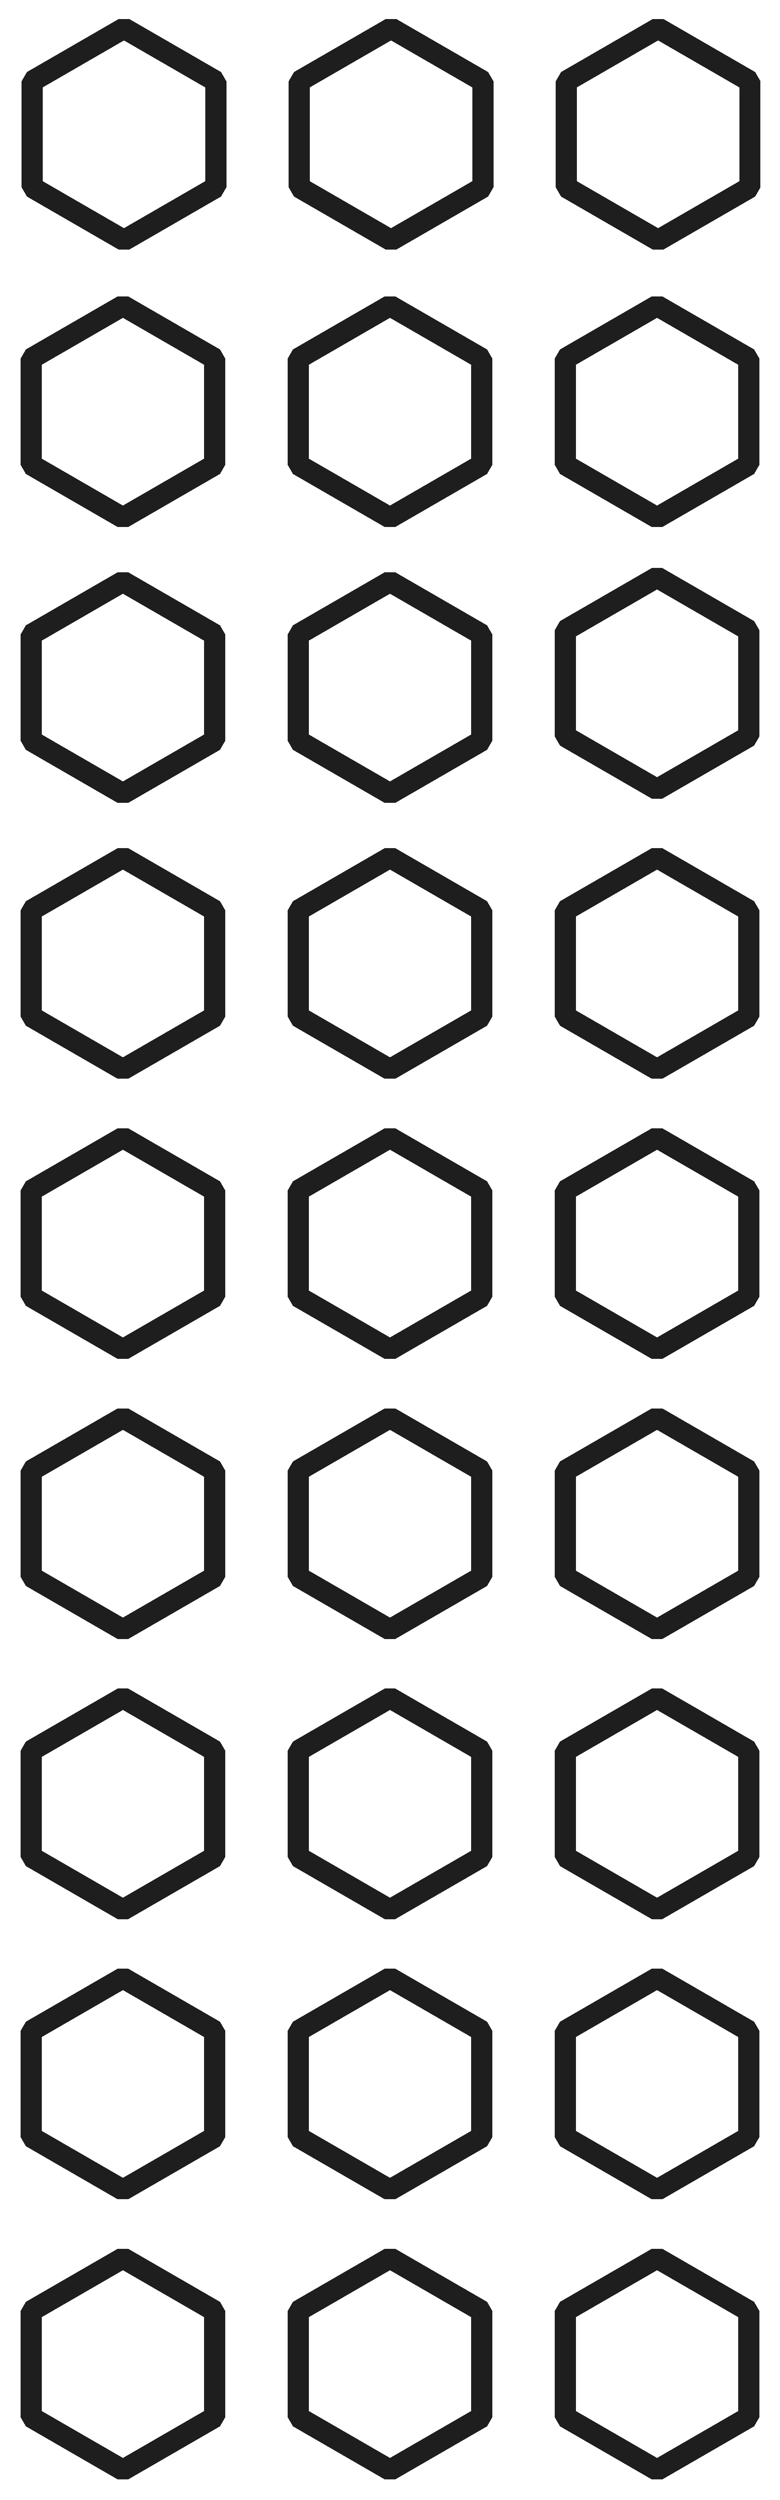 <svg width="184" height="589" viewBox="0 0 184 589" fill="none" xmlns="http://www.w3.org/2000/svg">
<g filter="url(#filter0_d_3_73)">
<path d="M92.248 2.642L113.899 15.142V40.142L92.248 52.642L70.598 40.142V15.142L92.248 2.642Z" stroke="#1E1E1E" stroke-width="5" stroke-linejoin="bevel" shape-rendering="crispEdges"/>
</g>
<g filter="url(#filter1_d_3_73)">
<path d="M29.248 2.642L50.899 15.142L50.899 40.142L29.248 52.642L7.598 40.142L7.598 15.142L29.248 2.642Z" stroke="#1E1E1E" stroke-width="5" stroke-linejoin="bevel" shape-rendering="crispEdges"/>
</g>
<g filter="url(#filter2_d_3_73)">
<path d="M155.248 2.642L176.899 15.142V40.142L155.248 52.642L133.598 40.142V15.142L155.248 2.642Z" stroke="#1E1E1E" stroke-width="5" stroke-linejoin="bevel" shape-rendering="crispEdges"/>
</g>
<g filter="url(#filter3_d_3_73)">
<path d="M29 68L50.651 80.5L50.651 105.5L29 118L7.349 105.5L7.349 80.5L29 68Z" stroke="#1E1E1E" stroke-width="5" stroke-linejoin="bevel" shape-rendering="crispEdges"/>
</g>
<g filter="url(#filter4_d_3_73)">
<path d="M155 132L176.651 144.5V169.5L155 182L133.349 169.5V144.5L155 132Z" stroke="#1E1E1E" stroke-width="5" stroke-linejoin="bevel" shape-rendering="crispEdges"/>
</g>
<g filter="url(#filter5_d_3_73)">
<path d="M92 133L113.651 145.5V170.5L92 183L70.349 170.5V145.5L92 133Z" stroke="#1E1E1E" stroke-width="5" stroke-linejoin="bevel" shape-rendering="crispEdges"/>
</g>
<g filter="url(#filter6_d_3_73)">
<path d="M29 133L50.651 145.5L50.651 170.5L29 183L7.349 170.5L7.349 145.5L29 133Z" stroke="#1E1E1E" stroke-width="5" stroke-linejoin="bevel" shape-rendering="crispEdges"/>
</g>
<g filter="url(#filter7_d_3_73)">
<path d="M155 198L176.651 210.5V235.5L155 248L133.349 235.5V210.5L155 198Z" stroke="#1E1E1E" stroke-width="5" stroke-linejoin="bevel" shape-rendering="crispEdges"/>
</g>
<g filter="url(#filter8_d_3_73)">
<path d="M92 198L113.651 210.5V235.5L92 248L70.349 235.5V210.5L92 198Z" stroke="#1E1E1E" stroke-width="5" stroke-linejoin="bevel" shape-rendering="crispEdges"/>
</g>
<g filter="url(#filter9_d_3_73)">
<path d="M29 198L50.651 210.5L50.651 235.5L29 248L7.349 235.5L7.349 210.5L29 198Z" stroke="#1E1E1E" stroke-width="5" stroke-linejoin="bevel" shape-rendering="crispEdges"/>
</g>
<g filter="url(#filter10_d_3_73)">
<path d="M155 330L176.651 342.5V367.5L155 380L133.349 367.5V342.5L155 330Z" stroke="#1E1E1E" stroke-width="5" stroke-linejoin="bevel" shape-rendering="crispEdges"/>
</g>
<g filter="url(#filter11_d_3_73)">
<path d="M92 330L113.651 342.5V367.5L92 380L70.349 367.5V342.5L92 330Z" stroke="#1E1E1E" stroke-width="5" stroke-linejoin="bevel" shape-rendering="crispEdges"/>
</g>
<g filter="url(#filter12_d_3_73)">
<path d="M29 330L50.651 342.5L50.651 367.5L29 380L7.349 367.5L7.349 342.5L29 330Z" stroke="#1E1E1E" stroke-width="5" stroke-linejoin="bevel" shape-rendering="crispEdges"/>
</g>
<g filter="url(#filter13_d_3_73)">
<path d="M155 528L176.651 540.5V565.5L155 578L133.349 565.5V540.5L155 528Z" stroke="#1E1E1E" stroke-width="5" stroke-linejoin="bevel" shape-rendering="crispEdges"/>
</g>
<g filter="url(#filter14_d_3_73)">
<path d="M92 528L113.651 540.5V565.5L92 578L70.349 565.5V540.5L92 528Z" stroke="#1E1E1E" stroke-width="5" stroke-linejoin="bevel" shape-rendering="crispEdges"/>
</g>
<g filter="url(#filter15_d_3_73)">
<path d="M29 528L50.651 540.5L50.651 565.5L29 578L7.349 565.5L7.349 540.5L29 528Z" stroke="#1E1E1E" stroke-width="5" stroke-linejoin="bevel" shape-rendering="crispEdges"/>
</g>
<g filter="url(#filter16_d_3_73)">
<path d="M155 462L176.651 474.5V499.5L155 512L133.349 499.5V474.5L155 462Z" stroke="#1E1E1E" stroke-width="5" stroke-linejoin="bevel" shape-rendering="crispEdges"/>
</g>
<g filter="url(#filter17_d_3_73)">
<path d="M92 462L113.651 474.5V499.5L92 512L70.349 499.5V474.5L92 462Z" stroke="#1E1E1E" stroke-width="5" stroke-linejoin="bevel" shape-rendering="crispEdges"/>
</g>
<g filter="url(#filter18_d_3_73)">
<path d="M29 462L50.651 474.5L50.651 499.5L29 512L7.349 499.5L7.349 474.5L29 462Z" stroke="#1E1E1E" stroke-width="5" stroke-linejoin="bevel" shape-rendering="crispEdges"/>
</g>
<g filter="url(#filter19_d_3_73)">
<path d="M155 396L176.651 408.5V433.5L155 446L133.349 433.5V408.5L155 396Z" stroke="#1E1E1E" stroke-width="5" stroke-linejoin="bevel" shape-rendering="crispEdges"/>
</g>
<g filter="url(#filter20_d_3_73)">
<path d="M92 396L113.651 408.5V433.5L92 446L70.349 433.5V408.5L92 396Z" stroke="#1E1E1E" stroke-width="5" stroke-linejoin="bevel" shape-rendering="crispEdges"/>
</g>
<g filter="url(#filter21_d_3_73)">
<path d="M29 396L50.651 408.5L50.651 433.5L29 446L7.349 433.5L7.349 408.5L29 396Z" stroke="#1E1E1E" stroke-width="5" stroke-linejoin="bevel" shape-rendering="crispEdges"/>
</g>
<g filter="url(#filter22_d_3_73)">
<path d="M155 264L176.651 276.5V301.5L155 314L133.349 301.5V276.5L155 264Z" stroke="#1E1E1E" stroke-width="5" stroke-linejoin="bevel" shape-rendering="crispEdges"/>
</g>
<g filter="url(#filter23_d_3_73)">
<path d="M92 264L113.651 276.5V301.5L92 314L70.349 301.5V276.5L92 264Z" stroke="#1E1E1E" stroke-width="5" stroke-linejoin="bevel" shape-rendering="crispEdges"/>
</g>
<g filter="url(#filter24_d_3_73)">
<path d="M29 264L50.651 276.5L50.651 301.5L29 314L7.349 301.5L7.349 276.5L29 264Z" stroke="#1E1E1E" stroke-width="5" stroke-linejoin="bevel" shape-rendering="crispEdges"/>
</g>
<g filter="url(#filter25_d_3_73)">
<path d="M92 68L113.651 80.5V105.5L92 118L70.349 105.5V80.5L92 68Z" stroke="#1E1E1E" stroke-width="5" stroke-linejoin="bevel" shape-rendering="crispEdges"/>
</g>
<g filter="url(#filter26_d_3_73)">
<path d="M155 68L176.651 80.5V105.5L155 118L133.349 105.5V80.5L155 68Z" stroke="#1E1E1E" stroke-width="5" stroke-linejoin="bevel" shape-rendering="crispEdges"/>
</g>
<defs>
<filter id="filter0_d_3_73" x="64.098" y="0.476" width="56.301" height="62.33" filterUnits="userSpaceOnUse" color-interpolation-filters="sRGB">
<feFlood flood-opacity="0" result="BackgroundImageFix"/>
<feColorMatrix in="SourceAlpha" type="matrix" values="0 0 0 0 0 0 0 0 0 0 0 0 0 0 0 0 0 0 127 0" result="hardAlpha"/>
<feOffset dy="4"/>
<feGaussianBlur stdDeviation="2"/>
<feComposite in2="hardAlpha" operator="out"/>
<feColorMatrix type="matrix" values="0 0 0 0 0 0 0 0 0 0 0 0 0 0 0 0 0 0 0.25 0"/>
<feBlend mode="normal" in2="BackgroundImageFix" result="effect1_dropShadow_3_73"/>
<feBlend mode="normal" in="SourceGraphic" in2="effect1_dropShadow_3_73" result="shape"/>
</filter>
<filter id="filter1_d_3_73" x="1.098" y="0.476" width="56.301" height="62.33" filterUnits="userSpaceOnUse" color-interpolation-filters="sRGB">
<feFlood flood-opacity="0" result="BackgroundImageFix"/>
<feColorMatrix in="SourceAlpha" type="matrix" values="0 0 0 0 0 0 0 0 0 0 0 0 0 0 0 0 0 0 127 0" result="hardAlpha"/>
<feOffset dy="4"/>
<feGaussianBlur stdDeviation="2"/>
<feComposite in2="hardAlpha" operator="out"/>
<feColorMatrix type="matrix" values="0 0 0 0 0 0 0 0 0 0 0 0 0 0 0 0 0 0 0.25 0"/>
<feBlend mode="normal" in2="BackgroundImageFix" result="effect1_dropShadow_3_73"/>
<feBlend mode="normal" in="SourceGraphic" in2="effect1_dropShadow_3_73" result="shape"/>
</filter>
<filter id="filter2_d_3_73" x="127.098" y="0.476" width="56.301" height="62.33" filterUnits="userSpaceOnUse" color-interpolation-filters="sRGB">
<feFlood flood-opacity="0" result="BackgroundImageFix"/>
<feColorMatrix in="SourceAlpha" type="matrix" values="0 0 0 0 0 0 0 0 0 0 0 0 0 0 0 0 0 0 127 0" result="hardAlpha"/>
<feOffset dy="4"/>
<feGaussianBlur stdDeviation="2"/>
<feComposite in2="hardAlpha" operator="out"/>
<feColorMatrix type="matrix" values="0 0 0 0 0 0 0 0 0 0 0 0 0 0 0 0 0 0 0.25 0"/>
<feBlend mode="normal" in2="BackgroundImageFix" result="effect1_dropShadow_3_73"/>
<feBlend mode="normal" in="SourceGraphic" in2="effect1_dropShadow_3_73" result="shape"/>
</filter>
<filter id="filter3_d_3_73" x="0.849" y="65.835" width="56.301" height="62.33" filterUnits="userSpaceOnUse" color-interpolation-filters="sRGB">
<feFlood flood-opacity="0" result="BackgroundImageFix"/>
<feColorMatrix in="SourceAlpha" type="matrix" values="0 0 0 0 0 0 0 0 0 0 0 0 0 0 0 0 0 0 127 0" result="hardAlpha"/>
<feOffset dy="4"/>
<feGaussianBlur stdDeviation="2"/>
<feComposite in2="hardAlpha" operator="out"/>
<feColorMatrix type="matrix" values="0 0 0 0 0 0 0 0 0 0 0 0 0 0 0 0 0 0 0.25 0"/>
<feBlend mode="normal" in2="BackgroundImageFix" result="effect1_dropShadow_3_73"/>
<feBlend mode="normal" in="SourceGraphic" in2="effect1_dropShadow_3_73" result="shape"/>
</filter>
<filter id="filter4_d_3_73" x="126.849" y="129.835" width="56.301" height="62.33" filterUnits="userSpaceOnUse" color-interpolation-filters="sRGB">
<feFlood flood-opacity="0" result="BackgroundImageFix"/>
<feColorMatrix in="SourceAlpha" type="matrix" values="0 0 0 0 0 0 0 0 0 0 0 0 0 0 0 0 0 0 127 0" result="hardAlpha"/>
<feOffset dy="4"/>
<feGaussianBlur stdDeviation="2"/>
<feComposite in2="hardAlpha" operator="out"/>
<feColorMatrix type="matrix" values="0 0 0 0 0 0 0 0 0 0 0 0 0 0 0 0 0 0 0.25 0"/>
<feBlend mode="normal" in2="BackgroundImageFix" result="effect1_dropShadow_3_73"/>
<feBlend mode="normal" in="SourceGraphic" in2="effect1_dropShadow_3_73" result="shape"/>
</filter>
<filter id="filter5_d_3_73" x="63.849" y="130.835" width="56.301" height="62.33" filterUnits="userSpaceOnUse" color-interpolation-filters="sRGB">
<feFlood flood-opacity="0" result="BackgroundImageFix"/>
<feColorMatrix in="SourceAlpha" type="matrix" values="0 0 0 0 0 0 0 0 0 0 0 0 0 0 0 0 0 0 127 0" result="hardAlpha"/>
<feOffset dy="4"/>
<feGaussianBlur stdDeviation="2"/>
<feComposite in2="hardAlpha" operator="out"/>
<feColorMatrix type="matrix" values="0 0 0 0 0 0 0 0 0 0 0 0 0 0 0 0 0 0 0.25 0"/>
<feBlend mode="normal" in2="BackgroundImageFix" result="effect1_dropShadow_3_73"/>
<feBlend mode="normal" in="SourceGraphic" in2="effect1_dropShadow_3_73" result="shape"/>
</filter>
<filter id="filter6_d_3_73" x="0.849" y="130.835" width="56.301" height="62.33" filterUnits="userSpaceOnUse" color-interpolation-filters="sRGB">
<feFlood flood-opacity="0" result="BackgroundImageFix"/>
<feColorMatrix in="SourceAlpha" type="matrix" values="0 0 0 0 0 0 0 0 0 0 0 0 0 0 0 0 0 0 127 0" result="hardAlpha"/>
<feOffset dy="4"/>
<feGaussianBlur stdDeviation="2"/>
<feComposite in2="hardAlpha" operator="out"/>
<feColorMatrix type="matrix" values="0 0 0 0 0 0 0 0 0 0 0 0 0 0 0 0 0 0 0.25 0"/>
<feBlend mode="normal" in2="BackgroundImageFix" result="effect1_dropShadow_3_73"/>
<feBlend mode="normal" in="SourceGraphic" in2="effect1_dropShadow_3_73" result="shape"/>
</filter>
<filter id="filter7_d_3_73" x="126.849" y="195.835" width="56.301" height="62.33" filterUnits="userSpaceOnUse" color-interpolation-filters="sRGB">
<feFlood flood-opacity="0" result="BackgroundImageFix"/>
<feColorMatrix in="SourceAlpha" type="matrix" values="0 0 0 0 0 0 0 0 0 0 0 0 0 0 0 0 0 0 127 0" result="hardAlpha"/>
<feOffset dy="4"/>
<feGaussianBlur stdDeviation="2"/>
<feComposite in2="hardAlpha" operator="out"/>
<feColorMatrix type="matrix" values="0 0 0 0 0 0 0 0 0 0 0 0 0 0 0 0 0 0 0.25 0"/>
<feBlend mode="normal" in2="BackgroundImageFix" result="effect1_dropShadow_3_73"/>
<feBlend mode="normal" in="SourceGraphic" in2="effect1_dropShadow_3_73" result="shape"/>
</filter>
<filter id="filter8_d_3_73" x="63.849" y="195.835" width="56.301" height="62.33" filterUnits="userSpaceOnUse" color-interpolation-filters="sRGB">
<feFlood flood-opacity="0" result="BackgroundImageFix"/>
<feColorMatrix in="SourceAlpha" type="matrix" values="0 0 0 0 0 0 0 0 0 0 0 0 0 0 0 0 0 0 127 0" result="hardAlpha"/>
<feOffset dy="4"/>
<feGaussianBlur stdDeviation="2"/>
<feComposite in2="hardAlpha" operator="out"/>
<feColorMatrix type="matrix" values="0 0 0 0 0 0 0 0 0 0 0 0 0 0 0 0 0 0 0.25 0"/>
<feBlend mode="normal" in2="BackgroundImageFix" result="effect1_dropShadow_3_73"/>
<feBlend mode="normal" in="SourceGraphic" in2="effect1_dropShadow_3_73" result="shape"/>
</filter>
<filter id="filter9_d_3_73" x="0.849" y="195.835" width="56.301" height="62.33" filterUnits="userSpaceOnUse" color-interpolation-filters="sRGB">
<feFlood flood-opacity="0" result="BackgroundImageFix"/>
<feColorMatrix in="SourceAlpha" type="matrix" values="0 0 0 0 0 0 0 0 0 0 0 0 0 0 0 0 0 0 127 0" result="hardAlpha"/>
<feOffset dy="4"/>
<feGaussianBlur stdDeviation="2"/>
<feComposite in2="hardAlpha" operator="out"/>
<feColorMatrix type="matrix" values="0 0 0 0 0 0 0 0 0 0 0 0 0 0 0 0 0 0 0.25 0"/>
<feBlend mode="normal" in2="BackgroundImageFix" result="effect1_dropShadow_3_73"/>
<feBlend mode="normal" in="SourceGraphic" in2="effect1_dropShadow_3_73" result="shape"/>
</filter>
<filter id="filter10_d_3_73" x="126.849" y="327.835" width="56.301" height="62.33" filterUnits="userSpaceOnUse" color-interpolation-filters="sRGB">
<feFlood flood-opacity="0" result="BackgroundImageFix"/>
<feColorMatrix in="SourceAlpha" type="matrix" values="0 0 0 0 0 0 0 0 0 0 0 0 0 0 0 0 0 0 127 0" result="hardAlpha"/>
<feOffset dy="4"/>
<feGaussianBlur stdDeviation="2"/>
<feComposite in2="hardAlpha" operator="out"/>
<feColorMatrix type="matrix" values="0 0 0 0 0 0 0 0 0 0 0 0 0 0 0 0 0 0 0.25 0"/>
<feBlend mode="normal" in2="BackgroundImageFix" result="effect1_dropShadow_3_73"/>
<feBlend mode="normal" in="SourceGraphic" in2="effect1_dropShadow_3_73" result="shape"/>
</filter>
<filter id="filter11_d_3_73" x="63.849" y="327.835" width="56.301" height="62.33" filterUnits="userSpaceOnUse" color-interpolation-filters="sRGB">
<feFlood flood-opacity="0" result="BackgroundImageFix"/>
<feColorMatrix in="SourceAlpha" type="matrix" values="0 0 0 0 0 0 0 0 0 0 0 0 0 0 0 0 0 0 127 0" result="hardAlpha"/>
<feOffset dy="4"/>
<feGaussianBlur stdDeviation="2"/>
<feComposite in2="hardAlpha" operator="out"/>
<feColorMatrix type="matrix" values="0 0 0 0 0 0 0 0 0 0 0 0 0 0 0 0 0 0 0.25 0"/>
<feBlend mode="normal" in2="BackgroundImageFix" result="effect1_dropShadow_3_73"/>
<feBlend mode="normal" in="SourceGraphic" in2="effect1_dropShadow_3_73" result="shape"/>
</filter>
<filter id="filter12_d_3_73" x="0.849" y="327.835" width="56.301" height="62.33" filterUnits="userSpaceOnUse" color-interpolation-filters="sRGB">
<feFlood flood-opacity="0" result="BackgroundImageFix"/>
<feColorMatrix in="SourceAlpha" type="matrix" values="0 0 0 0 0 0 0 0 0 0 0 0 0 0 0 0 0 0 127 0" result="hardAlpha"/>
<feOffset dy="4"/>
<feGaussianBlur stdDeviation="2"/>
<feComposite in2="hardAlpha" operator="out"/>
<feColorMatrix type="matrix" values="0 0 0 0 0 0 0 0 0 0 0 0 0 0 0 0 0 0 0.25 0"/>
<feBlend mode="normal" in2="BackgroundImageFix" result="effect1_dropShadow_3_73"/>
<feBlend mode="normal" in="SourceGraphic" in2="effect1_dropShadow_3_73" result="shape"/>
</filter>
<filter id="filter13_d_3_73" x="126.849" y="525.835" width="56.301" height="62.33" filterUnits="userSpaceOnUse" color-interpolation-filters="sRGB">
<feFlood flood-opacity="0" result="BackgroundImageFix"/>
<feColorMatrix in="SourceAlpha" type="matrix" values="0 0 0 0 0 0 0 0 0 0 0 0 0 0 0 0 0 0 127 0" result="hardAlpha"/>
<feOffset dy="4"/>
<feGaussianBlur stdDeviation="2"/>
<feComposite in2="hardAlpha" operator="out"/>
<feColorMatrix type="matrix" values="0 0 0 0 0 0 0 0 0 0 0 0 0 0 0 0 0 0 0.25 0"/>
<feBlend mode="normal" in2="BackgroundImageFix" result="effect1_dropShadow_3_73"/>
<feBlend mode="normal" in="SourceGraphic" in2="effect1_dropShadow_3_73" result="shape"/>
</filter>
<filter id="filter14_d_3_73" x="63.849" y="525.835" width="56.301" height="62.33" filterUnits="userSpaceOnUse" color-interpolation-filters="sRGB">
<feFlood flood-opacity="0" result="BackgroundImageFix"/>
<feColorMatrix in="SourceAlpha" type="matrix" values="0 0 0 0 0 0 0 0 0 0 0 0 0 0 0 0 0 0 127 0" result="hardAlpha"/>
<feOffset dy="4"/>
<feGaussianBlur stdDeviation="2"/>
<feComposite in2="hardAlpha" operator="out"/>
<feColorMatrix type="matrix" values="0 0 0 0 0 0 0 0 0 0 0 0 0 0 0 0 0 0 0.25 0"/>
<feBlend mode="normal" in2="BackgroundImageFix" result="effect1_dropShadow_3_73"/>
<feBlend mode="normal" in="SourceGraphic" in2="effect1_dropShadow_3_73" result="shape"/>
</filter>
<filter id="filter15_d_3_73" x="0.849" y="525.835" width="56.301" height="62.33" filterUnits="userSpaceOnUse" color-interpolation-filters="sRGB">
<feFlood flood-opacity="0" result="BackgroundImageFix"/>
<feColorMatrix in="SourceAlpha" type="matrix" values="0 0 0 0 0 0 0 0 0 0 0 0 0 0 0 0 0 0 127 0" result="hardAlpha"/>
<feOffset dy="4"/>
<feGaussianBlur stdDeviation="2"/>
<feComposite in2="hardAlpha" operator="out"/>
<feColorMatrix type="matrix" values="0 0 0 0 0 0 0 0 0 0 0 0 0 0 0 0 0 0 0.25 0"/>
<feBlend mode="normal" in2="BackgroundImageFix" result="effect1_dropShadow_3_73"/>
<feBlend mode="normal" in="SourceGraphic" in2="effect1_dropShadow_3_73" result="shape"/>
</filter>
<filter id="filter16_d_3_73" x="126.849" y="459.835" width="56.301" height="62.33" filterUnits="userSpaceOnUse" color-interpolation-filters="sRGB">
<feFlood flood-opacity="0" result="BackgroundImageFix"/>
<feColorMatrix in="SourceAlpha" type="matrix" values="0 0 0 0 0 0 0 0 0 0 0 0 0 0 0 0 0 0 127 0" result="hardAlpha"/>
<feOffset dy="4"/>
<feGaussianBlur stdDeviation="2"/>
<feComposite in2="hardAlpha" operator="out"/>
<feColorMatrix type="matrix" values="0 0 0 0 0 0 0 0 0 0 0 0 0 0 0 0 0 0 0.25 0"/>
<feBlend mode="normal" in2="BackgroundImageFix" result="effect1_dropShadow_3_73"/>
<feBlend mode="normal" in="SourceGraphic" in2="effect1_dropShadow_3_73" result="shape"/>
</filter>
<filter id="filter17_d_3_73" x="63.849" y="459.835" width="56.301" height="62.33" filterUnits="userSpaceOnUse" color-interpolation-filters="sRGB">
<feFlood flood-opacity="0" result="BackgroundImageFix"/>
<feColorMatrix in="SourceAlpha" type="matrix" values="0 0 0 0 0 0 0 0 0 0 0 0 0 0 0 0 0 0 127 0" result="hardAlpha"/>
<feOffset dy="4"/>
<feGaussianBlur stdDeviation="2"/>
<feComposite in2="hardAlpha" operator="out"/>
<feColorMatrix type="matrix" values="0 0 0 0 0 0 0 0 0 0 0 0 0 0 0 0 0 0 0.25 0"/>
<feBlend mode="normal" in2="BackgroundImageFix" result="effect1_dropShadow_3_73"/>
<feBlend mode="normal" in="SourceGraphic" in2="effect1_dropShadow_3_73" result="shape"/>
</filter>
<filter id="filter18_d_3_73" x="0.849" y="459.835" width="56.301" height="62.33" filterUnits="userSpaceOnUse" color-interpolation-filters="sRGB">
<feFlood flood-opacity="0" result="BackgroundImageFix"/>
<feColorMatrix in="SourceAlpha" type="matrix" values="0 0 0 0 0 0 0 0 0 0 0 0 0 0 0 0 0 0 127 0" result="hardAlpha"/>
<feOffset dy="4"/>
<feGaussianBlur stdDeviation="2"/>
<feComposite in2="hardAlpha" operator="out"/>
<feColorMatrix type="matrix" values="0 0 0 0 0 0 0 0 0 0 0 0 0 0 0 0 0 0 0.25 0"/>
<feBlend mode="normal" in2="BackgroundImageFix" result="effect1_dropShadow_3_73"/>
<feBlend mode="normal" in="SourceGraphic" in2="effect1_dropShadow_3_73" result="shape"/>
</filter>
<filter id="filter19_d_3_73" x="126.849" y="393.835" width="56.301" height="62.33" filterUnits="userSpaceOnUse" color-interpolation-filters="sRGB">
<feFlood flood-opacity="0" result="BackgroundImageFix"/>
<feColorMatrix in="SourceAlpha" type="matrix" values="0 0 0 0 0 0 0 0 0 0 0 0 0 0 0 0 0 0 127 0" result="hardAlpha"/>
<feOffset dy="4"/>
<feGaussianBlur stdDeviation="2"/>
<feComposite in2="hardAlpha" operator="out"/>
<feColorMatrix type="matrix" values="0 0 0 0 0 0 0 0 0 0 0 0 0 0 0 0 0 0 0.25 0"/>
<feBlend mode="normal" in2="BackgroundImageFix" result="effect1_dropShadow_3_73"/>
<feBlend mode="normal" in="SourceGraphic" in2="effect1_dropShadow_3_73" result="shape"/>
</filter>
<filter id="filter20_d_3_73" x="63.849" y="393.835" width="56.301" height="62.33" filterUnits="userSpaceOnUse" color-interpolation-filters="sRGB">
<feFlood flood-opacity="0" result="BackgroundImageFix"/>
<feColorMatrix in="SourceAlpha" type="matrix" values="0 0 0 0 0 0 0 0 0 0 0 0 0 0 0 0 0 0 127 0" result="hardAlpha"/>
<feOffset dy="4"/>
<feGaussianBlur stdDeviation="2"/>
<feComposite in2="hardAlpha" operator="out"/>
<feColorMatrix type="matrix" values="0 0 0 0 0 0 0 0 0 0 0 0 0 0 0 0 0 0 0.25 0"/>
<feBlend mode="normal" in2="BackgroundImageFix" result="effect1_dropShadow_3_73"/>
<feBlend mode="normal" in="SourceGraphic" in2="effect1_dropShadow_3_73" result="shape"/>
</filter>
<filter id="filter21_d_3_73" x="0.849" y="393.835" width="56.301" height="62.33" filterUnits="userSpaceOnUse" color-interpolation-filters="sRGB">
<feFlood flood-opacity="0" result="BackgroundImageFix"/>
<feColorMatrix in="SourceAlpha" type="matrix" values="0 0 0 0 0 0 0 0 0 0 0 0 0 0 0 0 0 0 127 0" result="hardAlpha"/>
<feOffset dy="4"/>
<feGaussianBlur stdDeviation="2"/>
<feComposite in2="hardAlpha" operator="out"/>
<feColorMatrix type="matrix" values="0 0 0 0 0 0 0 0 0 0 0 0 0 0 0 0 0 0 0.25 0"/>
<feBlend mode="normal" in2="BackgroundImageFix" result="effect1_dropShadow_3_73"/>
<feBlend mode="normal" in="SourceGraphic" in2="effect1_dropShadow_3_73" result="shape"/>
</filter>
<filter id="filter22_d_3_73" x="126.849" y="261.835" width="56.301" height="62.33" filterUnits="userSpaceOnUse" color-interpolation-filters="sRGB">
<feFlood flood-opacity="0" result="BackgroundImageFix"/>
<feColorMatrix in="SourceAlpha" type="matrix" values="0 0 0 0 0 0 0 0 0 0 0 0 0 0 0 0 0 0 127 0" result="hardAlpha"/>
<feOffset dy="4"/>
<feGaussianBlur stdDeviation="2"/>
<feComposite in2="hardAlpha" operator="out"/>
<feColorMatrix type="matrix" values="0 0 0 0 0 0 0 0 0 0 0 0 0 0 0 0 0 0 0.25 0"/>
<feBlend mode="normal" in2="BackgroundImageFix" result="effect1_dropShadow_3_73"/>
<feBlend mode="normal" in="SourceGraphic" in2="effect1_dropShadow_3_73" result="shape"/>
</filter>
<filter id="filter23_d_3_73" x="63.849" y="261.835" width="56.301" height="62.33" filterUnits="userSpaceOnUse" color-interpolation-filters="sRGB">
<feFlood flood-opacity="0" result="BackgroundImageFix"/>
<feColorMatrix in="SourceAlpha" type="matrix" values="0 0 0 0 0 0 0 0 0 0 0 0 0 0 0 0 0 0 127 0" result="hardAlpha"/>
<feOffset dy="4"/>
<feGaussianBlur stdDeviation="2"/>
<feComposite in2="hardAlpha" operator="out"/>
<feColorMatrix type="matrix" values="0 0 0 0 0 0 0 0 0 0 0 0 0 0 0 0 0 0 0.25 0"/>
<feBlend mode="normal" in2="BackgroundImageFix" result="effect1_dropShadow_3_73"/>
<feBlend mode="normal" in="SourceGraphic" in2="effect1_dropShadow_3_73" result="shape"/>
</filter>
<filter id="filter24_d_3_73" x="0.849" y="261.835" width="56.301" height="62.33" filterUnits="userSpaceOnUse" color-interpolation-filters="sRGB">
<feFlood flood-opacity="0" result="BackgroundImageFix"/>
<feColorMatrix in="SourceAlpha" type="matrix" values="0 0 0 0 0 0 0 0 0 0 0 0 0 0 0 0 0 0 127 0" result="hardAlpha"/>
<feOffset dy="4"/>
<feGaussianBlur stdDeviation="2"/>
<feComposite in2="hardAlpha" operator="out"/>
<feColorMatrix type="matrix" values="0 0 0 0 0 0 0 0 0 0 0 0 0 0 0 0 0 0 0.25 0"/>
<feBlend mode="normal" in2="BackgroundImageFix" result="effect1_dropShadow_3_73"/>
<feBlend mode="normal" in="SourceGraphic" in2="effect1_dropShadow_3_73" result="shape"/>
</filter>
<filter id="filter25_d_3_73" x="63.849" y="65.835" width="56.301" height="62.33" filterUnits="userSpaceOnUse" color-interpolation-filters="sRGB">
<feFlood flood-opacity="0" result="BackgroundImageFix"/>
<feColorMatrix in="SourceAlpha" type="matrix" values="0 0 0 0 0 0 0 0 0 0 0 0 0 0 0 0 0 0 127 0" result="hardAlpha"/>
<feOffset dy="4"/>
<feGaussianBlur stdDeviation="2"/>
<feComposite in2="hardAlpha" operator="out"/>
<feColorMatrix type="matrix" values="0 0 0 0 0 0 0 0 0 0 0 0 0 0 0 0 0 0 0.25 0"/>
<feBlend mode="normal" in2="BackgroundImageFix" result="effect1_dropShadow_3_73"/>
<feBlend mode="normal" in="SourceGraphic" in2="effect1_dropShadow_3_73" result="shape"/>
</filter>
<filter id="filter26_d_3_73" x="126.849" y="65.835" width="56.301" height="62.33" filterUnits="userSpaceOnUse" color-interpolation-filters="sRGB">
<feFlood flood-opacity="0" result="BackgroundImageFix"/>
<feColorMatrix in="SourceAlpha" type="matrix" values="0 0 0 0 0 0 0 0 0 0 0 0 0 0 0 0 0 0 127 0" result="hardAlpha"/>
<feOffset dy="4"/>
<feGaussianBlur stdDeviation="2"/>
<feComposite in2="hardAlpha" operator="out"/>
<feColorMatrix type="matrix" values="0 0 0 0 0 0 0 0 0 0 0 0 0 0 0 0 0 0 0.25 0"/>
<feBlend mode="normal" in2="BackgroundImageFix" result="effect1_dropShadow_3_73"/>
<feBlend mode="normal" in="SourceGraphic" in2="effect1_dropShadow_3_73" result="shape"/>
</filter>
</defs>
</svg>
